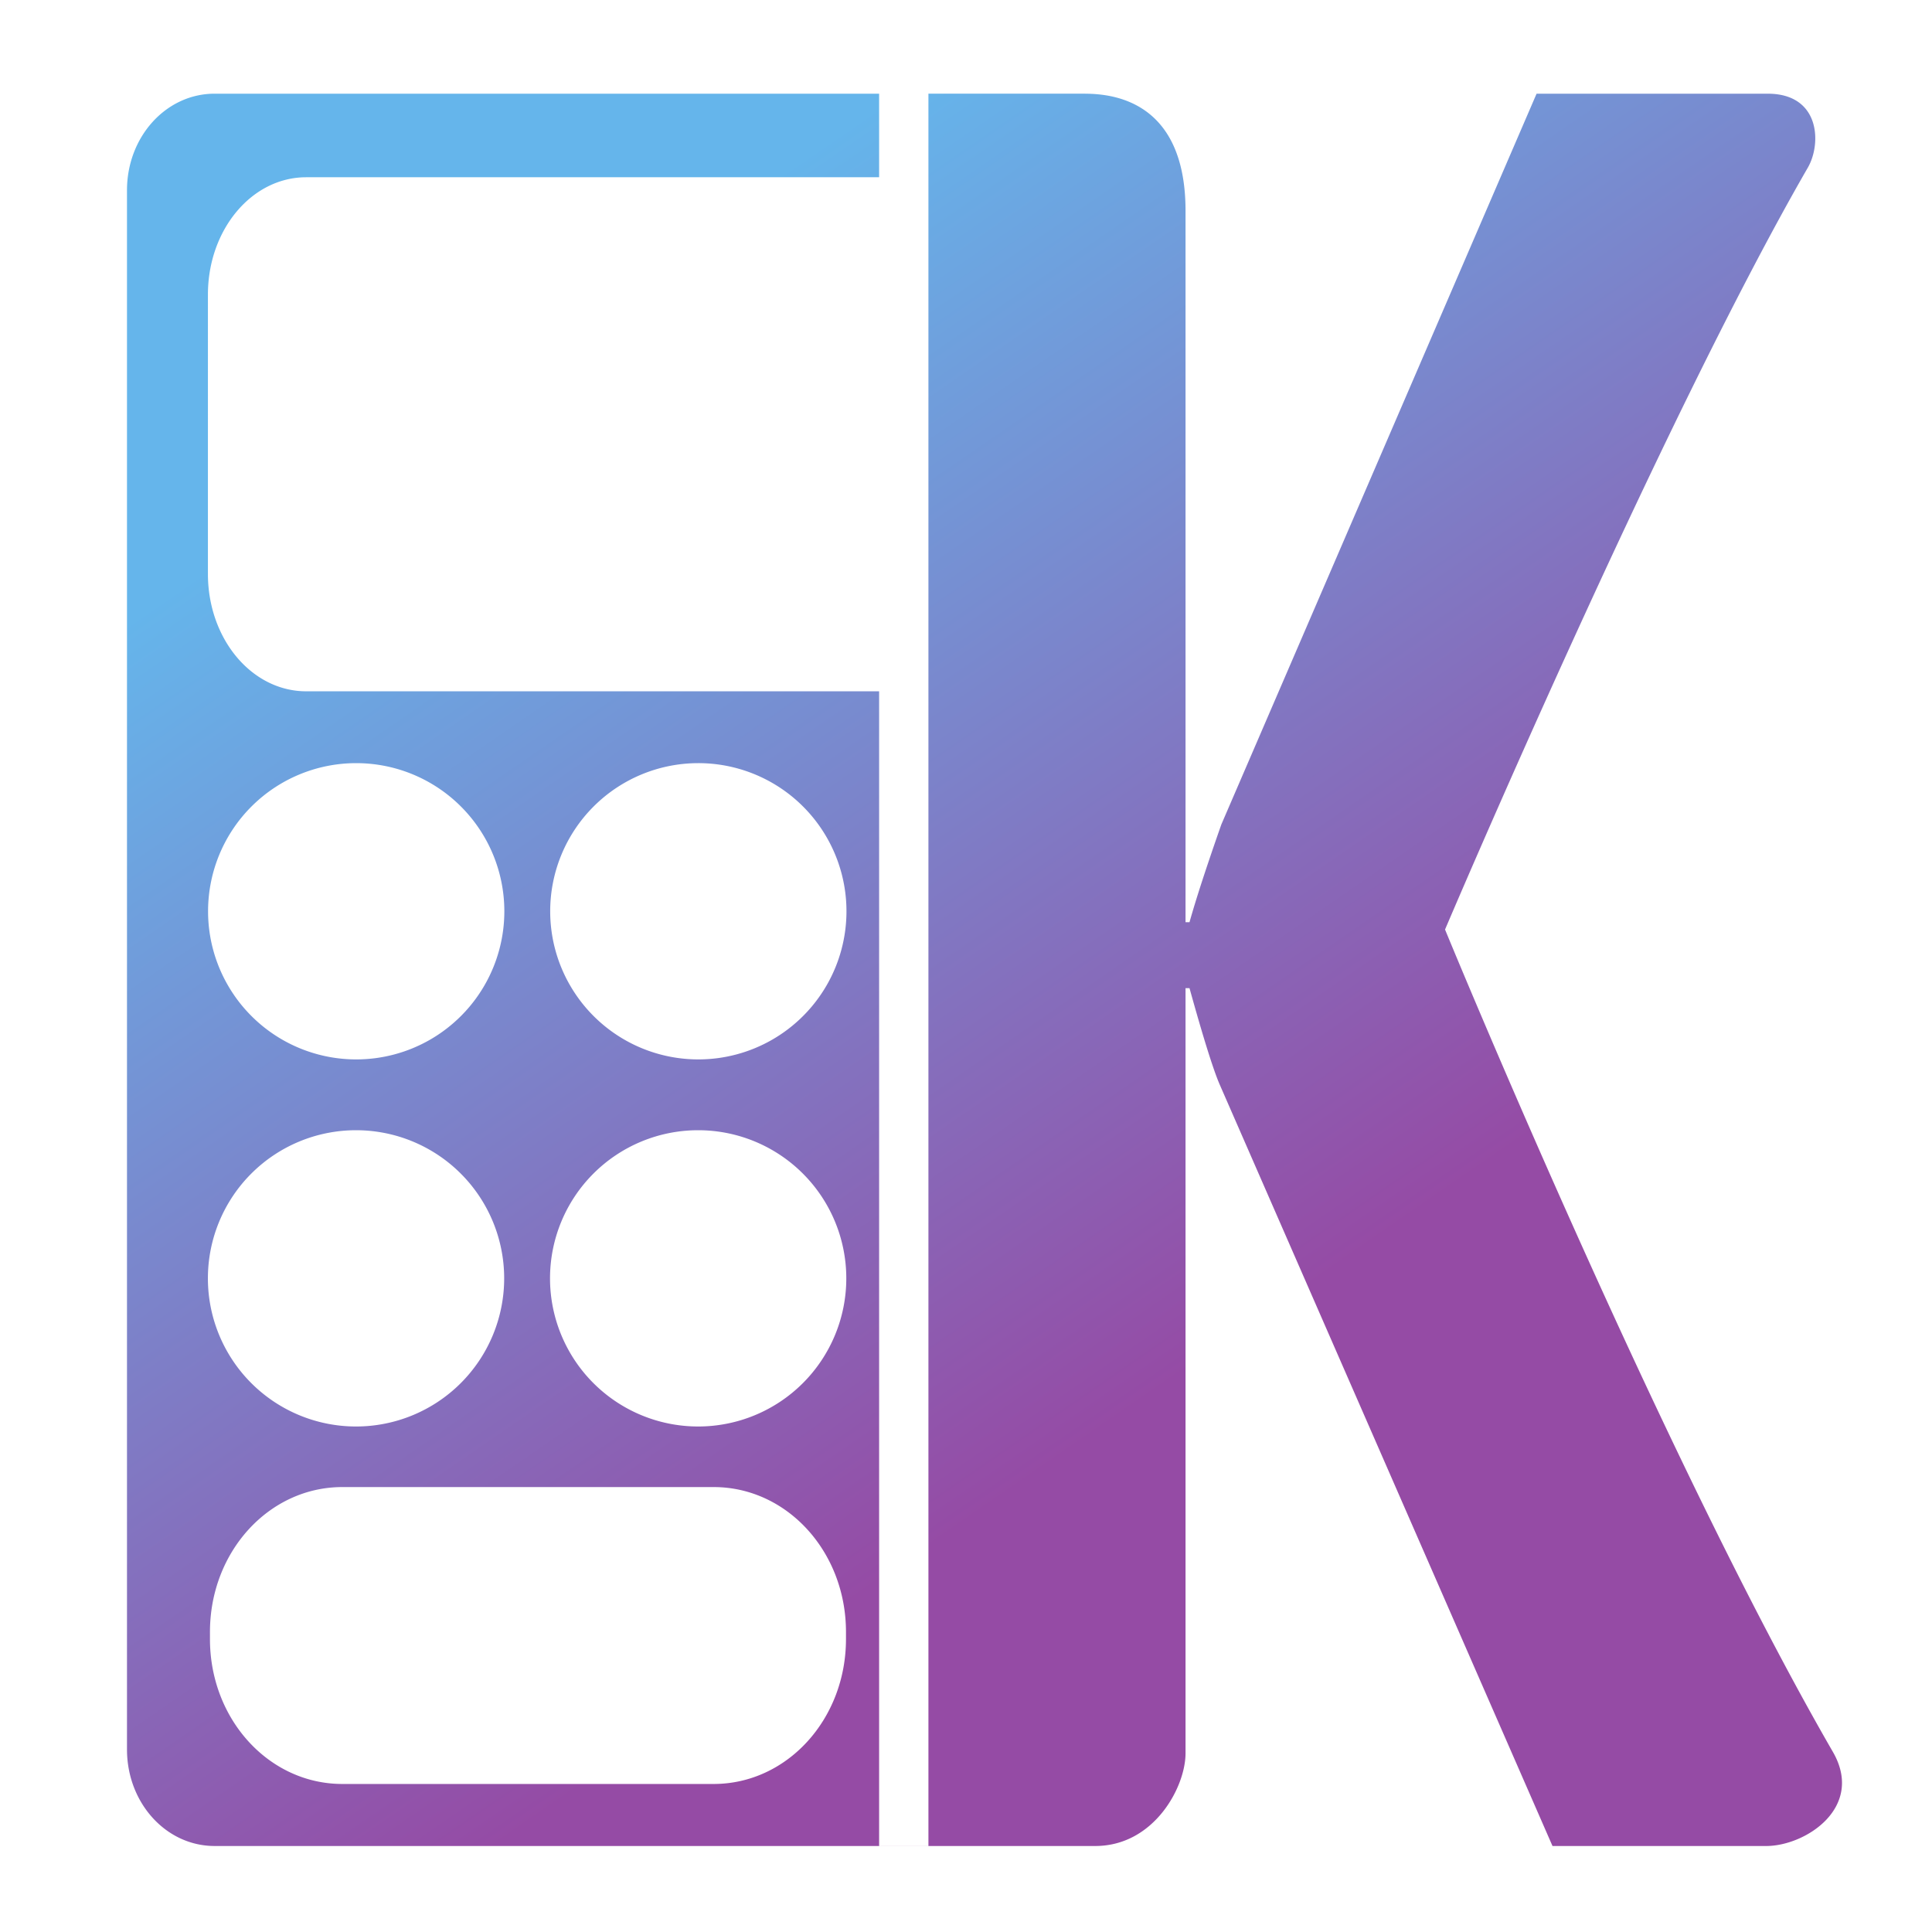 <?xml version="1.0" encoding="UTF-8" standalone="no"?>
<!-- Created with Inkscape (http://www.inkscape.org/) -->

<svg
   width="200mm"
   height="200mm"
   viewBox="0 0 200 200"
   version="1.1"
   id="svg1"
   inkscape:version="1.4.2 (ebf0e94, 2025-05-08)"
   sodipodi:docname="icon.svg"
   xmlns:inkscape="http://www.inkscape.org/namespaces/inkscape"
   xmlns:sodipodi="http://sodipodi.sourceforge.net/DTD/sodipodi-0.dtd"
   xmlns:xlink="http://www.w3.org/1999/xlink"
   xmlns="http://www.w3.org/2000/svg"
   xmlns:svg="http://www.w3.org/2000/svg">
  <sodipodi:namedview
     id="namedview1"
     pagecolor="#ffffff"
     bordercolor="#000000"
     borderopacity="0.25"
     inkscape:showpageshadow="2"
     inkscape:pageopacity="0.0"
     inkscape:pagecheckerboard="true"
     inkscape:deskcolor="#d1d1d1"
     inkscape:document-units="mm"
     showguides="true"
     inkscape:zoom="0.5"
     inkscape:cx="-45"
     inkscape:cy="555"
     inkscape:window-width="2560"
     inkscape:window-height="1351"
     inkscape:window-x="-9"
     inkscape:window-y="-9"
     inkscape:window-maximized="1"
     inkscape:current-layer="layer1" />
  <defs
     id="defs1">
    <linearGradient
       id="linearGradient10"
       inkscape:collect="always">
      <stop
         style="stop-color:#954ba5;stop-opacity:1;"
         offset="0"
         id="stop10" />
      <stop
         style="stop-color:#65b5eb;stop-opacity:1;"
         offset="1"
         id="stop11" />
    </linearGradient>
    <linearGradient
       inkscape:collect="always"
       xlink:href="#linearGradient10"
       id="linearGradient11"
       x1="108.372"
       y1="155.529"
       x2="39.472"
       y2="45.267"
       gradientUnits="userSpaceOnUse"
       gradientTransform="matrix(0.907,0,0,1,5.064,0)" />
  </defs>
  <g
     inkscape:label="Calculator"
     inkscape:groupmode="layer"
     id="layer1">
    <path
       id="rect1"
       style="fill:url(#linearGradient11);fill-opacity:1;stroke-width:0.268;stroke-dasharray:none"
       d="m 96.11,9.698 v 0.001 H 22.214 c -5.024,0 -9.068,4.46 -9.068,10 V 181.097 c 0,5.54 4.044,10 9.068,10 h 73.896 v 5.2e-4 h 17.264 c 6.1,0 9.352,-6.112 9.352,-9.593 v -79.209 h 0.412 c 1.428,5.144 2.472,8.476 3.132,9.994 l 34.444,78.809 h 22.113 c 4.112,0 10.219,-4.019 6.909,-9.751 -17.984,-31.149 -40.146,-85.123 -40.146,-85.123 0,0 22.208,-52.286 37.557,-78.872 1.439,-2.493 1.276,-7.653 -4.152,-7.653 h -23.929 l -32.632,75.646 c -1.538,4.385 -2.637,7.759 -3.296,10.12 h -0.412 V 21.828 c 0,-12.192 -8.627,-12.13 -10.741,-12.13 z m -5.104,0.003 h 5.104 V 191.096 H 91.006 V 71.563 H 31.702 c -5.638,0 -10.178,-5.422 -10.178,-12.156 V 30.505 c 0,-6.734 4.539,-12.156 10.178,-12.156 H 91.006 Z M 36.874,79 A 15.335,15.335 0 0 1 52.209,94.335 15.335,15.335 0 0 1 36.874,109.67 15.335,15.335 0 0 1 21.539,94.335 15.335,15.335 0 0 1 36.874,79 Z m 35.416,0 A 15.335,15.335 0 0 1 87.626,94.335 15.335,15.335 0 0 1 72.291,109.67 15.335,15.335 0 0 1 56.956,94.335 15.335,15.335 0 0 1 72.291,79 Z M 36.857,117 a 15.335,15.335 0 0 1 15.335,15.335 15.335,15.335 0 0 1 -15.335,15.335 15.335,15.335 0 0 1 -15.335,-15.335 15.335,15.335 0 0 1 15.335,-15.335 z m 35.416,0 a 15.335,15.335 0 0 1 15.335,15.335 15.335,15.335 0 0 1 -15.335,15.335 15.335,15.335 0 0 1 -15.335,-15.335 15.335,15.335 0 0 1 15.335,-15.335 z m -36.838,36.941 h 38.441 c 7.59,0 13.7,6.69 13.7,15 v 0.735 c 0,8.31 -6.111,15 -13.7,15 H 35.435 c -7.59,0 -13.7,-6.69 -13.7,-15 v -0.735 c 0,-8.31 6.11,-15 13.7,-15 z" />
  </g>
  <g
     inkscape:groupmode="layer"
     id="layer2"
     inkscape:label="Screen and buttons" />
  <g
     inkscape:groupmode="layer"
     id="layer3"
     inkscape:label="K" />
</svg>
